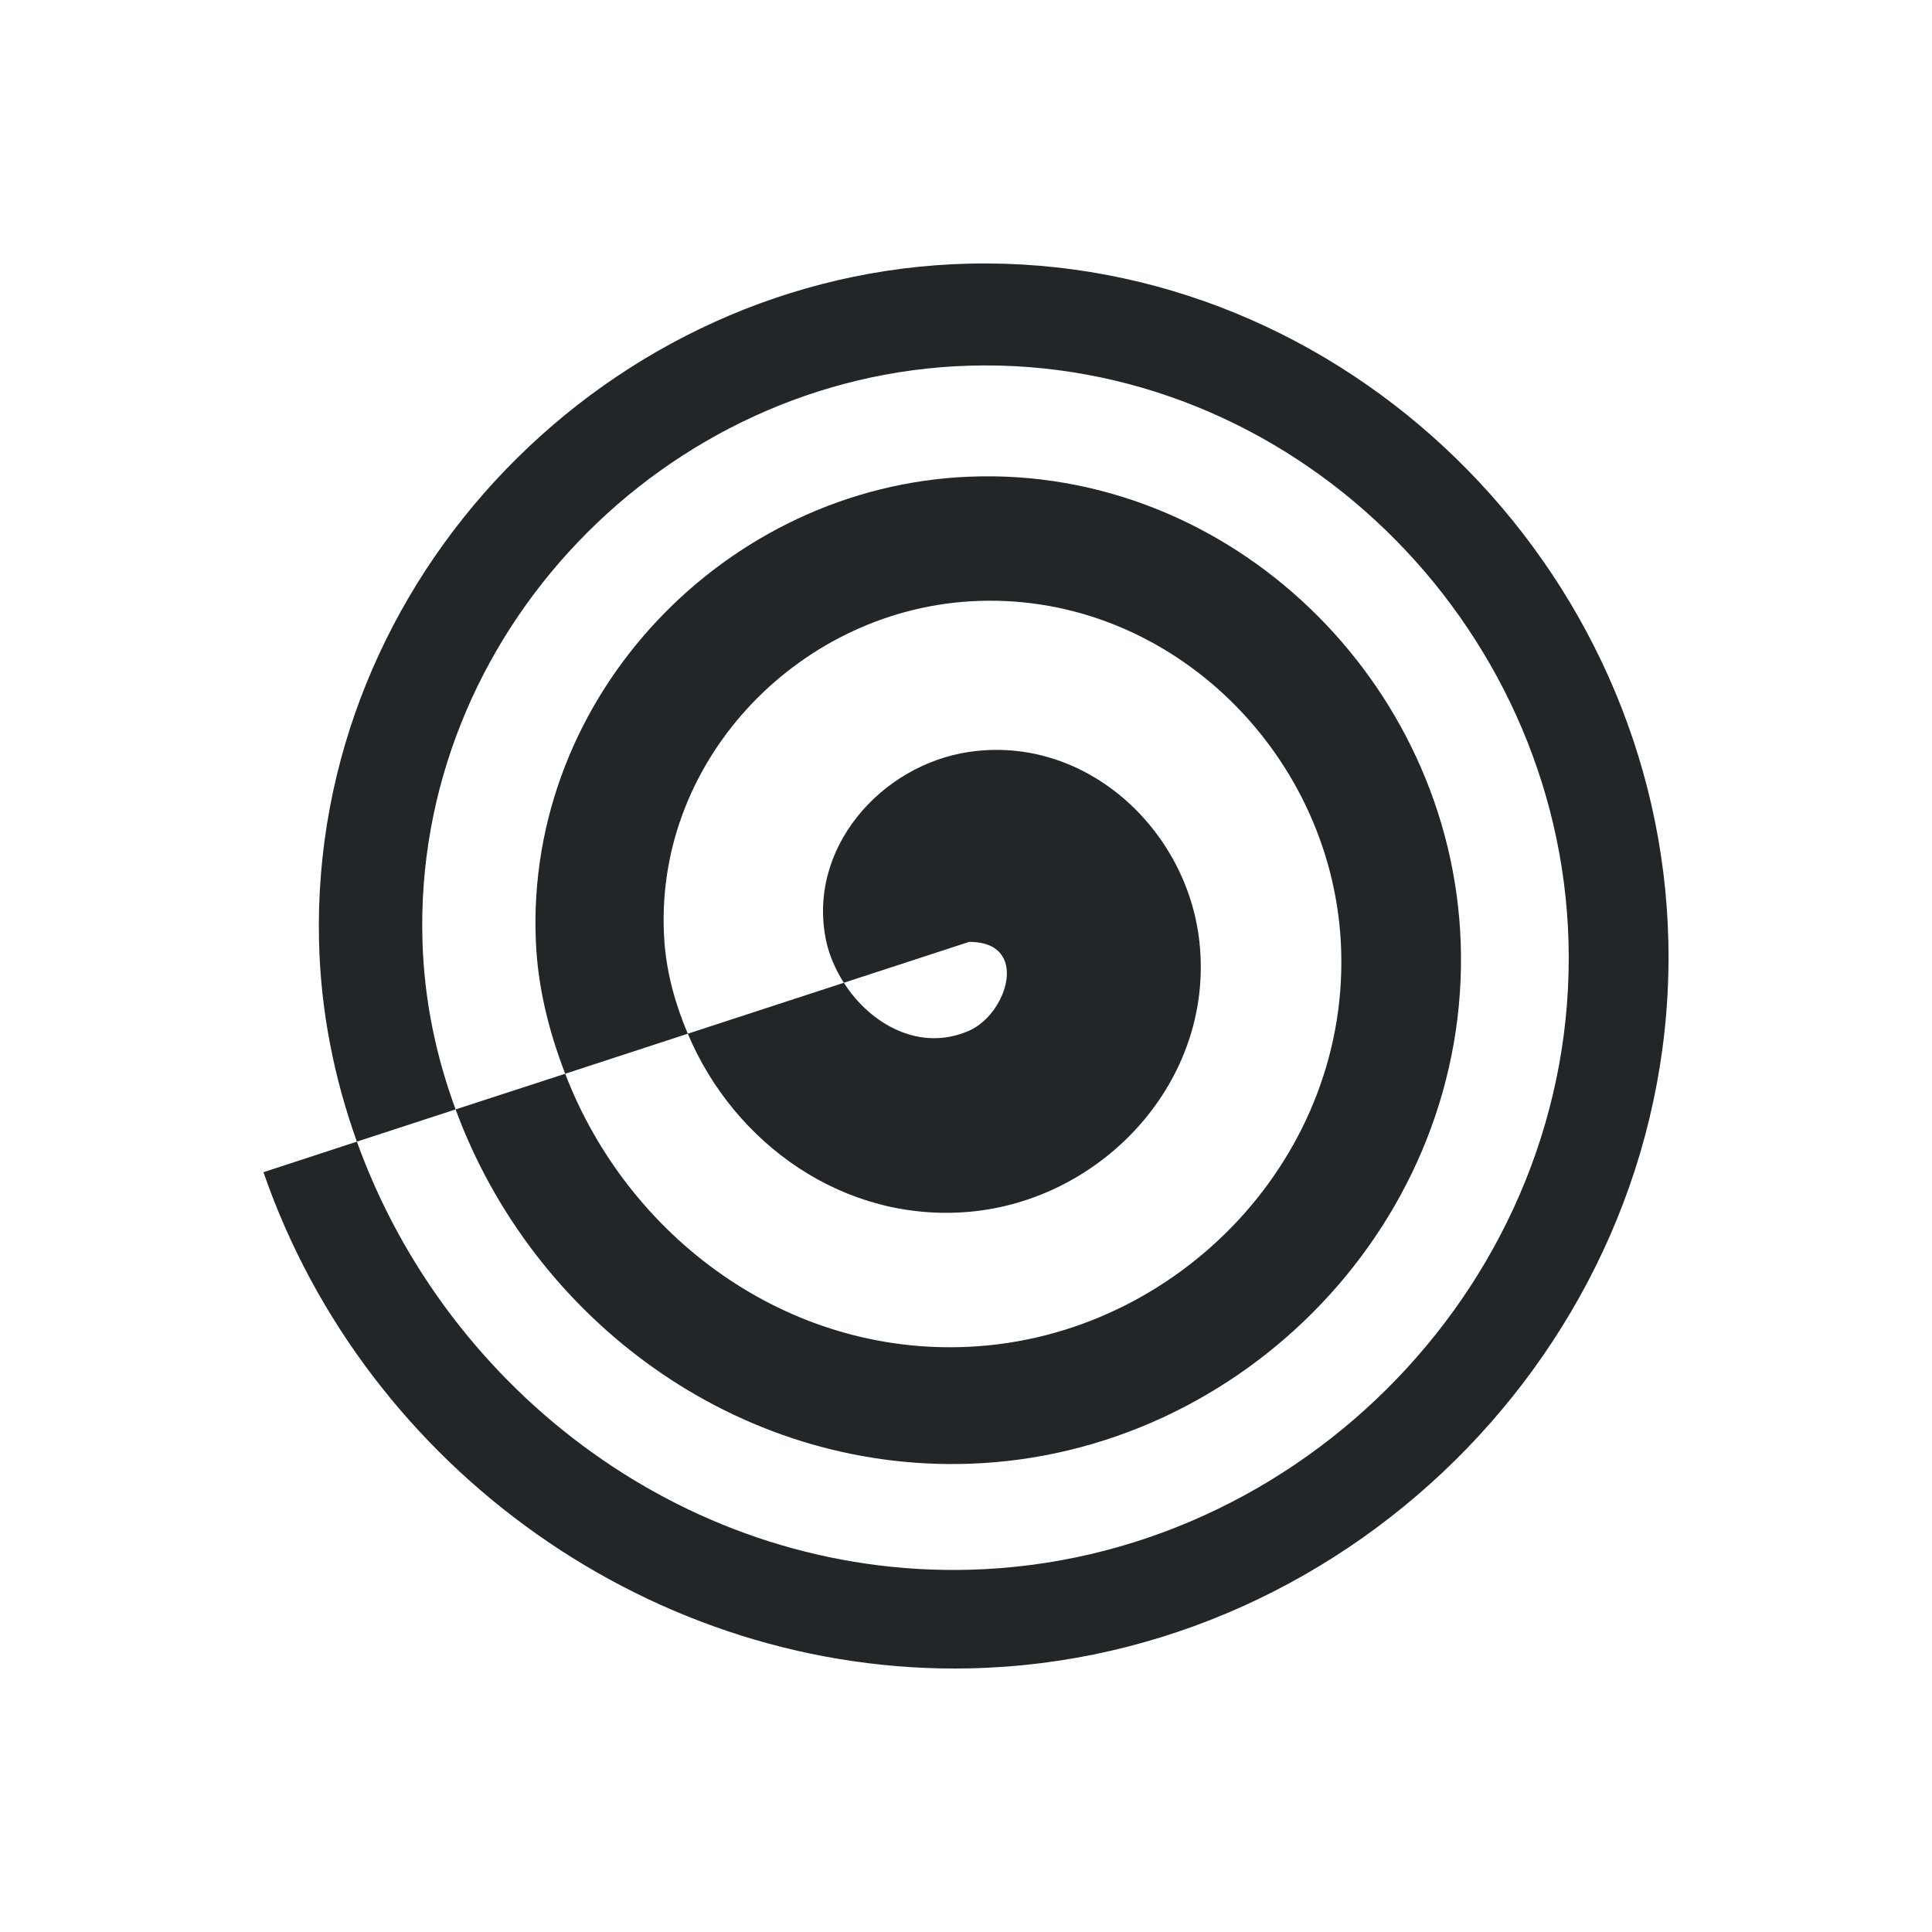 <svg xmlns="http://www.w3.org/2000/svg" viewBox="0 0 22 22">
  <defs id="defs3051">
    <style type="text/css" id="current-color-scheme">
      .ColorScheme-Text {
        color:#232629;
      }
      </style>
  </defs>
 <path 
    style="fill:currentColor;fill-opacity:1;stroke:none" 
    d="M 11.037 3.002 C 6.939 3.097 3.532 6.583 3.633 10.725 C 3.652 11.518 3.806 12.282 4.064 13 L 5.188 12.633 C 4.966 12.031 4.831 11.391 4.811 10.725 C 4.701 7.222 7.576 4.266 11.037 4.164 C 14.687 4.057 17.762 7.082 17.861 10.725 C 17.966 14.553 14.823 17.777 11.037 17.875 C 7.864 17.957 5.096 15.867 4.064 13 L 3 13.348 C 4.171 16.736 7.459 19.073 11.037 18.998 C 15.438 18.906 19.095 15.169 18.998 10.725 C 18.905 6.454 15.31 2.903 11.037 3.002 z M 5.188 12.633 C 6.067 15.021 8.386 16.758 11.037 16.668 C 14.16 16.562 16.748 13.888 16.633 10.725 C 16.525 7.763 14.011 5.308 11.037 5.428 C 8.271 5.539 5.979 7.917 6.102 10.725 C 6.125 11.252 6.253 11.752 6.436 12.227 L 7.832 11.771 C 7.693 11.442 7.593 11.093 7.566 10.725 C 7.419 8.703 9.056 6.973 11.037 6.848 C 13.256 6.708 15.147 8.525 15.268 10.725 C 15.4 13.154 13.425 15.219 11.037 15.336 C 8.959 15.438 7.15 14.087 6.436 12.227 L 5.188 12.633 z M 7.832 11.771 C 8.361 13.027 9.615 13.924 11.037 13.799 C 12.568 13.664 13.83 12.298 13.658 10.725 C 13.517 9.435 12.357 8.368 11.037 8.562 C 10.027 8.711 9.18 9.671 9.41 10.725 C 9.446 10.888 9.517 11.046 9.609 11.191 L 11.037 10.725 C 11.732 10.725 11.47 11.545 11.037 11.736 C 10.479 11.983 9.913 11.667 9.609 11.191 L 7.832 11.771 z "
    class="ColorScheme-Text"
    />  
</svg>
